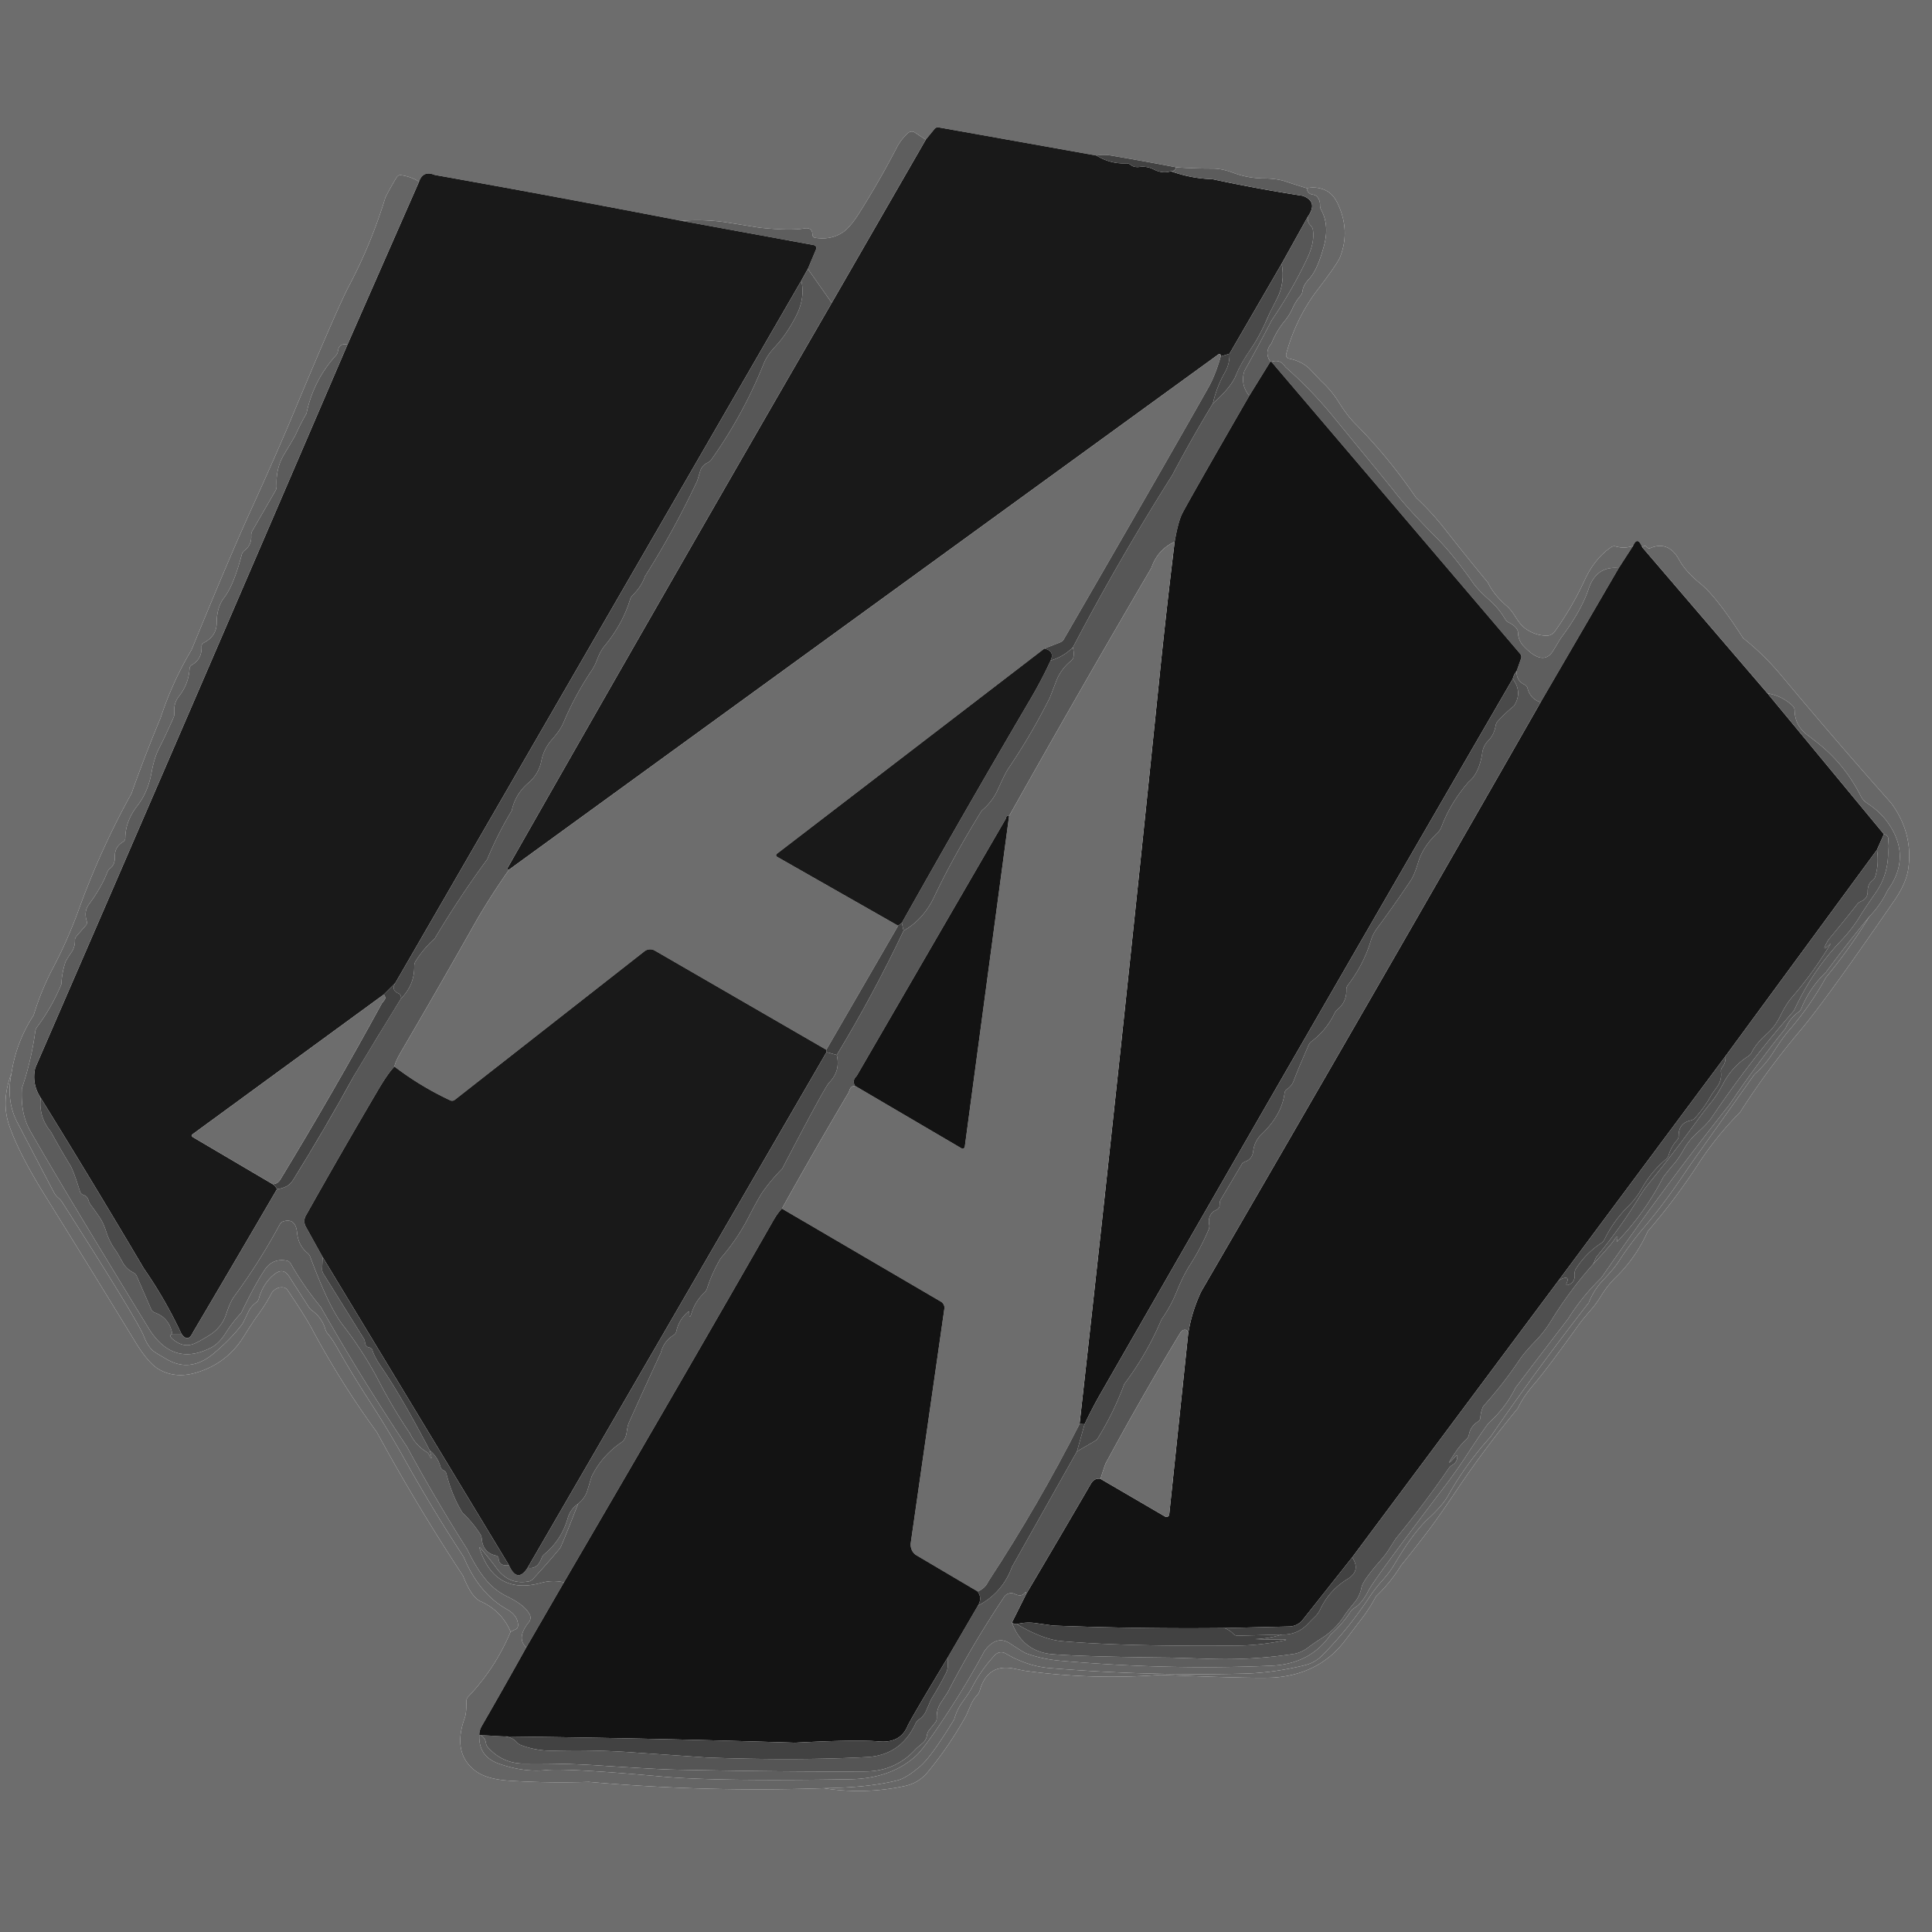 <?xml version="1.0" encoding="UTF-8" standalone="no"?>
<!DOCTYPE svg PUBLIC "-//W3C//DTD SVG 1.1//EN" "http://www.w3.org/Graphics/SVG/1.1/DTD/svg11.dtd">
<svg xmlns="http://www.w3.org/2000/svg" version="1.1" viewBox="0 0 370 370">
<path fill="rgb(109,109,109)" fill-opacity="1.000" d="M 0.00 0.00 Q 185.00 0.00 370.00 0.00 Q 370.00 185.00 370.00 370.00 Q 185.00 370.00 0.00 370.00 Q 0.00 185.00 0.00 0.00 Z M 177.29 26.75 L 175.17 25.36 A 1.08 1.01 -48.6 0 0 173.90 25.48 Q 172.54 26.72 171.75 28.25 Q 168.42 34.69 164.55 40.81 Q 162.75 43.67 161.27 44.59 Q 158.99 46.01 156.06 45.53 A 0.61 0.55 -86.7 0 1 155.59 44.95 Q 155.57 43.47 154.00 43.75 Q 151.36 44.21 145.55 43.61 Q 145.53 43.61 139.48 42.64 Q 135.03 41.93 130.50 42.29 Q 106.91 37.72 83.25 33.50 Q 81.02 32.59 80.25 34.79 Q 78.61 33.77 76.75 33.55 A 0.83 0.78 -69.5 0 0 75.98 33.93 Q 74.82 35.83 73.81 37.81 Q 71.12 46.65 66.81 54.81 Q 64.61 58.99 56.00 79.64 Q 53.03 86.76 47.94 97.94 Q 44.04 106.50 36.69 124.44 Q 32.99 130.64 30.75 137.50 Q 27.77 144.64 25.19 151.94 Q 19.24 162.70 15.06 174.27 Q 12.99 179.98 10.16 185.36 Q 7.86 189.72 6.44 194.44 Q 3.12 199.50 2.21 205.50 Q 0.17 210.87 1.75 215.50 Q 3.58 220.85 8.69 229.06 Q 17.37 243.01 25.94 257.03 Q 28.41 261.07 30.41 262.23 Q 33.67 264.11 37.81 262.81 Q 43.51 261.03 46.63 256.03 Q 48.43 253.14 49.38 251.85 Q 50.88 249.82 52.06 247.56 Q 52.98 246.37 54.33 246.57 A 1.31 0.97 71.5 0 1 55.10 247.11 Q 58.39 251.96 59.75 254.50 Q 65.28 264.83 72.19 274.31 Q 79.86 288.41 88.69 301.81 Q 90.28 305.90 92.06 306.69 Q 96.07 308.48 97.79 312.50 Q 94.87 319.49 89.66 324.95 A 1.26 1.24 67.0 0 0 89.32 325.81 Q 89.35 328.04 89.00 329.00 Q 86.60 335.68 90.95 339.07 Q 93.07 340.73 97.47 341.02 Q 105.10 341.51 112.75 341.25 Q 135.21 343.24 157.75 342.46 Q 165.53 343.69 173.21 342.06 Q 175.92 341.49 177.65 339.40 Q 181.85 334.32 185.03 328.55 Q 185.07 328.48 185.92 326.51 Q 186.37 325.47 187.15 324.61 Q 187.49 324.23 187.63 323.77 Q 189.12 318.56 194.14 319.55 Q 196.22 319.96 196.27 319.97 Q 209.20 321.75 222.25 320.75 Q 240.94 321.52 244.25 321.25 Q 252.77 320.54 257.59 314.19 Q 260.36 310.54 260.51 310.35 Q 262.21 308.20 263.50 305.75 Q 266.29 303.10 268.31 299.81 Q 271.15 296.31 273.87 292.70 Q 275.56 290.45 279.04 285.28 Q 284.47 277.20 290.69 269.69 Q 291.67 267.55 293.81 265.06 Q 296.20 262.29 302.46 253.55 Q 303.02 252.77 304.59 250.96 Q 305.70 249.69 306.58 248.25 Q 307.88 246.14 309.43 244.63 Q 313.32 240.85 315.56 235.81 Q 320.82 229.72 325.21 222.97 Q 328.71 217.57 333.25 213.00 Q 338.51 204.77 344.81 197.31 Q 349.54 191.72 362.80 172.44 Q 365.04 169.18 365.45 166.44 Q 366.45 159.62 362.19 153.81 Q 351.47 141.74 341.13 129.35 Q 337.83 125.40 333.81 122.19 Q 328.76 114.31 325.69 111.81 Q 322.83 109.50 321.56 107.19 Q 319.53 103.50 316.02 104.98 A 0.64 0.53 58.2 0 1 315.35 104.75 Q 315.03 104.35 314.50 104.79 Q 313.59 102.58 312.75 104.54 Q 311.12 105.12 309.47 104.65 A 1.14 1.00 33.5 0 0 308.58 104.77 Q 305.37 106.96 303.44 111.19 Q 301.14 116.20 297.76 120.94 A 1.91 1.90 18.5 0 1 296.15 121.74 Q 293.70 121.68 291.77 120.09 Q 291.11 119.55 290.17 118.05 Q 289.37 116.75 288.50 116.00 Q 286.05 113.87 284.94 111.56 Q 280.74 106.48 276.68 101.29 Q 274.17 98.08 271.19 95.31 Q 265.94 87.59 259.38 80.98 Q 258.01 79.60 256.35 76.96 Q 254.98 74.78 253.07 73.03 Q 253.00 72.97 251.04 70.88 Q 249.48 69.21 246.85 68.67 A 0.70 0.70 -76.4 0 1 246.32 67.80 Q 248.15 60.98 252.34 55.48 Q 256.13 50.51 256.64 49.22 Q 258.59 44.27 256.27 39.16 Q 255.39 37.24 253.98 36.51 Q 252.30 35.65 250.25 36.04 Q 248.21 35.43 246.19 34.75 Q 244.51 34.19 242.06 34.17 Q 238.99 34.15 236.13 33.08 Q 233.98 32.27 232.19 32.28 Q 228.71 32.29 225.25 32.04 Q 219.01 30.84 212.74 29.78 Q 211.36 29.55 210.00 29.79 L 179.81 24.40 A 0.92 0.80 22.4 0 0 178.98 24.68 L 177.29 26.75 Z"/>
<path fill="rgb(25,25,25)" fill-opacity="1.000" d="M 179.81 24.40 L 210.00 29.79 Q 212.64 31.43 215.75 31.28 A 1.48 0.95 54.1 0 1 216.59 31.61 Q 217.21 32.10 218.24 31.97 A 4.58 4.52 -34.7 0 1 220.94 32.44 Q 222.67 33.32 224.25 32.79 Q 228.09 34.19 232.19 34.31 Q 240.80 36.16 249.50 37.50 Q 252.50 38.63 250.46 41.50 L 245.46 50.50 L 235.46 67.75 L 233.79 68.25 Q 233.81 68.02 233.73 67.90 A 0.37 0.23 -34.9 0 0 233.27 67.92 L 97.50 166.54 Q 97.02 166.56 97.13 166.35 Q 128.01 112.06 159.29 58.00 L 177.29 26.75 L 178.98 24.68 A 0.92 0.80 22.4 0 1 179.81 24.40 Z"/>
<path fill="rgb(94,94,94)" fill-opacity="1.000" d="M 175.17 25.36 L 177.29 26.75 L 159.29 58.00 L 154.71 51.50 L 156.31 47.70 A 0.60 0.55 15.9 0 0 155.84 46.93 L 130.50 42.29 Q 135.03 41.93 139.48 42.64 Q 145.53 43.61 145.55 43.61 Q 151.36 44.21 154.00 43.75 Q 155.57 43.47 155.59 44.95 A 0.61 0.55 -86.7 0 0 156.06 45.53 Q 158.99 46.01 161.27 44.59 Q 162.75 43.67 164.55 40.81 Q 168.42 34.69 171.75 28.25 Q 172.54 26.72 173.90 25.48 A 1.08 1.01 -48.6 0 1 175.17 25.36 Z"/>
<path fill="rgb(66,66,66)" fill-opacity="1.000" d="M 212.74 29.78 Q 219.01 30.84 225.25 32.04 Q 225.04 32.77 224.25 32.79 Q 222.67 33.32 220.94 32.44 A 4.58 4.52 -34.7 0 0 218.24 31.97 Q 217.21 32.10 216.59 31.61 A 1.48 0.95 54.1 0 0 215.75 31.28 Q 212.64 31.43 210.00 29.79 Q 211.36 29.55 212.74 29.78 Z"/>
<path fill="rgb(92,92,92)" fill-opacity="1.000" d="M 225.25 32.04 Q 228.71 32.29 232.19 32.28 Q 233.98 32.27 236.13 33.08 Q 238.99 34.15 242.06 34.17 Q 244.51 34.19 246.19 34.75 Q 248.21 35.43 250.25 36.04 Q 250.42 37.08 251.26 37.23 A 1.48 0.46 4.1 0 1 252.13 37.57 Q 252.81 38.25 252.80 39.25 Q 252.79 39.79 253.01 40.19 Q 254.62 43.11 253.56 47.06 Q 252.31 51.72 250.69 53.44 Q 249.60 54.58 249.46 55.68 A 1.89 1.09 81.7 0 1 249.11 56.56 Q 248.16 57.67 247.56 58.99 Q 246.93 60.38 246.11 61.37 Q 244.47 63.35 243.50 65.75 Q 242.06 67.45 243.29 69.25 L 239.25 75.79 Q 237.50 73.67 238.31 71.06 Q 241.01 66.23 243.56 61.31 Q 247.40 55.70 250.31 49.56 Q 251.84 46.36 251.42 43.93 A 1.67 0.75 35.2 0 0 250.94 43.12 Q 250.33 42.48 250.46 41.50 Q 252.50 38.63 249.50 37.50 Q 240.80 36.16 232.19 34.31 Q 228.09 34.19 224.25 32.79 Q 225.04 32.77 225.25 32.04 Z"/>
<path fill="rgb(25,25,25)" fill-opacity="1.000" d="M 83.25 33.50 Q 106.91 37.72 130.50 42.29 L 155.84 46.93 A 0.60 0.55 15.9 0 1 156.31 47.70 L 154.71 51.50 L 153.46 53.75 L 75.71 188.25 L 73.50 190.46 L 36.90 217.21 A 0.33 0.32 -47.7 0 0 36.92 217.76 L 52.25 226.79 Q 52.78 227.16 53.04 227.75 Q 45.03 241.49 36.94 255.19 Q 36.00 257.20 34.75 255.46 Q 31.69 248.89 27.56 242.94 Q 17.84 226.50 7.79 210.25 Q 6.04 207.57 6.75 204.50 Q 36.79 135.31 66.54 66.00 L 80.25 34.79 Q 81.02 32.59 83.25 33.50 Z"/>
<path fill="rgb(101,101,101)" fill-opacity="1.000" d="M 76.75 33.55 Q 78.61 33.77 80.25 34.79 L 66.54 66.00 Q 64.95 65.65 64.73 67.19 A 1.75 1.20 79.4 0 1 64.35 68.05 Q 60.02 72.84 58.69 79.19 Q 57.57 81.15 56.64 83.20 Q 56.39 83.74 54.40 87.04 Q 52.81 89.69 52.97 93.00 A 1.98 1.30 68.6 0 1 52.77 93.95 L 48.33 101.65 A 1.72 1.67 59.3 0 0 48.11 102.56 Q 48.21 104.38 46.85 105.41 A 1.58 1.25 -16.4 0 0 46.31 106.17 Q 44.76 112.08 42.94 114.44 Q 41.51 116.28 41.50 119.25 Q 41.49 121.84 39.02 123.10 A 0.78 0.76 75.8 0 0 38.60 123.82 Q 38.70 126.21 36.76 127.33 A 0.95 0.86 -15.6 0 0 36.30 128.06 Q 36.13 130.98 34.30 133.31 Q 33.23 134.66 33.38 136.44 Q 33.42 136.98 33.24 137.40 Q 31.91 140.45 30.41 143.42 Q 29.52 145.19 29.02 147.96 Q 28.34 151.70 26.31 154.31 Q 24.01 157.28 23.99 160.50 A 0.87 0.83 -15.7 0 1 23.56 161.23 Q 21.95 162.20 22.00 164.00 Q 22.04 165.54 21.17 166.24 A 1.88 0.89 -25.3 0 0 20.58 166.96 Q 19.48 169.88 17.00 173.25 Q 16.06 174.54 16.58 176.28 A 1.06 0.67 63.4 0 1 16.49 177.17 L 14.69 179.24 A 1.39 0.93 -33.7 0 0 14.35 180.06 Q 14.38 181.36 13.70 182.35 Q 12.67 183.86 12.53 184.26 Q 11.85 186.30 11.75 188.50 Q 9.94 192.87 7.12 196.66 Q 6.81 197.07 6.75 197.56 Q 6.00 203.13 4.19 208.44 Q 3.93 213.30 5.75 216.50 Q 11.79 227.12 28.42 254.30 Q 33.08 261.91 40.51 258.04 Q 41.98 257.27 43.26 255.23 Q 44.54 253.20 46.19 251.44 Q 48.79 246.03 50.69 243.19 Q 52.22 240.89 54.95 241.44 A 1.18 1.04 78.9 0 1 55.68 242.00 Q 58.20 246.41 61.44 250.31 Q 69.20 263.99 77.94 277.06 Q 83.38 287.11 89.50 296.75 Q 91.51 300.93 93.61 303.17 Q 95.14 304.79 97.15 305.76 Q 100.58 307.42 101.46 309.24 A 1.33 1.32 -38.5 0 1 101.29 310.66 Q 98.83 313.70 100.79 315.50 Q 96.59 323.06 92.27 330.54 Q 91.80 331.34 91.79 332.25 Q 91.60 336.36 95.50 337.75 Q 100.24 339.43 104.50 339.00 Q 108.57 338.59 127.00 340.25 Q 137.23 341.17 162.75 340.75 Q 170.61 340.62 175.40 336.28 Q 177.24 334.61 182.41 326.59 Q 185.65 321.54 188.50 316.25 Q 190.81 313.01 193.47 314.76 Q 196.08 316.48 196.48 316.62 Q 199.56 317.75 203.19 318.06 Q 224.00 319.87 243.50 319.00 Q 250.96 318.67 254.81 313.06 Q 257.04 311.09 258.67 308.61 Q 258.91 308.24 259.38 307.95 Q 260.83 307.07 262.00 304.75 Q 263.16 302.46 276.69 284.64 Q 278.87 281.77 280.97 278.56 Q 284.69 272.89 285.19 272.44 Q 288.36 269.57 290.25 265.75 Q 295.27 259.15 300.31 252.56 Q 303.04 248.23 306.69 244.69 Q 318.43 227.69 331.25 211.50 Q 336.28 203.99 341.94 196.94 Q 342.77 195.03 344.40 193.84 A 1.83 1.62 -10.1 0 0 344.99 193.10 Q 346.59 189.15 349.69 186.19 Q 353.71 180.75 358.00 175.54 Q 354.27 181.66 349.69 187.19 Q 346.68 192.64 342.62 197.33 Q 341.40 198.73 339.53 201.65 Q 338.06 203.93 336.00 205.75 Q 323.68 223.10 323.25 223.75 Q 318.84 230.38 315.06 234.81 Q 312.13 238.26 310.03 241.54 Q 309.16 242.91 307.05 245.12 Q 305.25 247.00 304.25 249.50 Q 294.45 262.06 285.44 275.19 Q 280.74 280.38 277.29 286.49 Q 276.24 288.34 273.56 290.81 Q 270.61 293.54 267.03 299.62 Q 266.17 301.08 264.71 302.71 Q 263.40 304.16 262.31 305.79 Q 258.11 312.12 253.24 317.01 Q 251.83 318.43 249.88 318.91 Q 243.95 320.37 238.25 320.52 Q 219.58 320.99 200.98 319.45 Q 196.73 319.09 192.59 316.66 A 1.66 1.65 -53.2 0 0 190.54 316.96 Q 187.93 319.75 186.20 323.09 Q 185.70 324.06 184.28 326.02 Q 183.24 327.47 182.75 329.25 Q 178.39 336.41 176.25 338.25 Q 173.62 340.50 171.94 340.94 Q 166.54 342.34 157.75 342.46 Q 135.21 343.24 112.75 341.25 Q 105.10 341.51 97.47 341.02 Q 93.07 340.73 90.95 339.07 Q 86.60 335.68 89.00 329.00 Q 89.35 328.04 89.32 325.81 A 1.26 1.24 67.0 0 1 89.66 324.95 Q 94.87 319.49 97.79 312.50 L 98.80 312.00 A 0.92 0.72 78.9 0 0 99.21 311.19 Q 99.15 309.36 97.06 308.19 Q 91.69 305.15 88.81 298.19 Q 82.93 289.21 77.69 279.84 Q 74.53 274.16 71.24 269.06 Q 67.24 262.87 64.69 258.31 Q 63.63 256.43 62.78 255.44 Q 62.45 255.05 62.31 254.58 Q 61.65 252.32 59.73 250.96 Q 59.42 250.74 59.09 250.24 L 55.34 244.41 Q 54.22 242.66 52.46 244.10 Q 50.40 245.79 49.56 248.71 A 1.46 1.27 -13.7 0 1 49.03 249.46 Q 48.08 250.16 47.59 251.18 Q 46.54 253.37 46.44 253.51 Q 44.35 256.33 40.94 259.19 Q 36.50 262.91 32.06 260.38 Q 29.78 259.08 29.37 258.74 Q 28.27 257.80 27.56 255.94 Q 26.45 252.99 11.85 230.14 Q 11.62 229.78 11.14 229.37 Q 10.71 229.00 10.44 228.56 Q 10.35 228.43 3.31 214.94 Q 1.12 210.73 2.21 205.50 Q 3.12 199.50 6.44 194.44 Q 7.86 189.72 10.16 185.36 Q 12.99 179.98 15.06 174.27 Q 19.24 162.70 25.19 151.94 Q 27.77 144.64 30.75 137.50 Q 32.99 130.64 36.69 124.44 Q 44.04 106.50 47.94 97.94 Q 53.03 86.76 56.00 79.64 Q 64.61 58.99 66.81 54.81 Q 71.12 46.65 73.81 37.81 Q 74.82 35.83 75.98 33.93 A 0.83 0.78 -69.5 0 1 76.75 33.55 Z"/>
<path fill="rgb(103,103,103)" fill-opacity="1.000" d="M 256.27 39.16 Q 258.59 44.27 256.64 49.22 Q 256.13 50.51 252.34 55.48 Q 248.15 60.98 246.32 67.80 A 0.70 0.70 -76.4 0 0 246.85 68.67 Q 249.48 69.21 251.04 70.88 Q 253.00 72.97 253.07 73.03 Q 254.98 74.78 256.35 76.96 Q 258.01 79.60 259.38 80.98 Q 265.94 87.59 271.19 95.31 Q 274.17 98.08 276.68 101.29 Q 280.74 106.48 284.94 111.56 Q 286.05 113.87 288.50 116.00 Q 289.37 116.75 290.17 118.05 Q 291.11 119.55 291.77 120.09 Q 293.70 121.68 296.15 121.74 A 1.91 1.90 18.5 0 0 297.76 120.94 Q 301.14 116.20 303.44 111.19 Q 305.37 106.96 308.58 104.77 A 1.14 1.00 33.5 0 1 309.47 104.65 Q 311.12 105.12 312.75 104.54 L 310.00 108.79 Q 305.73 108.36 304.25 112.75 Q 302.81 117.05 298.93 122.19 Q 298.88 122.26 297.47 124.59 Q 295.55 127.76 291.74 123.69 A 3.79 3.79 22.9 0 1 290.72 121.18 Q 290.70 120.11 288.95 119.22 A 1.86 1.71 0.7 0 1 288.25 118.56 Q 287.04 116.51 285.28 114.96 Q 283.07 113.01 282.12 111.65 Q 278.28 106.18 275.06 102.94 Q 269.60 97.44 267.19 94.31 Q 266.06 92.86 255.17 79.60 Q 251.05 74.59 246.19 70.31 Q 245.19 68.72 243.50 69.29 L 243.29 69.25 Q 242.06 67.45 243.50 65.75 Q 244.47 63.35 246.11 61.37 Q 246.93 60.38 247.56 58.99 Q 248.16 57.67 249.11 56.56 A 1.89 1.09 81.7 0 0 249.46 55.68 Q 249.60 54.58 250.69 53.44 Q 252.31 51.72 253.56 47.06 Q 254.62 43.11 253.01 40.19 Q 252.79 39.79 252.80 39.25 Q 252.81 38.25 252.13 37.57 A 1.48 0.46 4.1 0 0 251.26 37.23 Q 250.42 37.08 250.25 36.04 Q 252.30 35.65 253.98 36.51 Q 255.39 37.24 256.27 39.16 Z"/>
<path fill="rgb(87,87,87)" fill-opacity="1.000" d="M 250.46 41.50 Q 250.33 42.48 250.94 43.12 A 1.67 0.75 35.2 0 1 251.42 43.93 Q 251.84 46.36 250.31 49.56 Q 247.40 55.70 243.56 61.31 Q 241.01 66.23 238.31 71.06 Q 237.50 73.67 239.25 75.79 Q 226.98 97.08 226.31 98.56 Q 225.58 100.18 224.96 103.75 Q 221.69 105.26 220.50 108.75 Q 206.65 132.39 193.25 156.29 Q 192.83 156.16 192.72 156.47 Q 192.60 156.83 192.58 156.87 Q 178.32 181.46 164.06 206.06 Q 163.14 206.93 163.75 207.96 Q 162.99 208.00 162.77 208.58 Q 162.52 209.22 162.51 209.24 Q 155.98 220.27 149.75 231.46 Q 148.95 232.26 148.06 233.81 Q 132.79 260.57 108.00 303.04 Q 105.81 302.54 103.67 303.13 Q 94.83 305.56 91.87 296.61 Q 91.71 296.12 92.05 296.51 Q 93.76 298.51 95.14 300.38 Q 97.48 303.57 101.26 302.86 A 1.64 1.38 -70.1 0 0 102.09 302.38 Q 104.75 299.51 107.25 296.50 Q 107.54 296.14 110.71 288.00 Q 112.05 286.91 112.51 285.38 Q 113.30 282.77 113.33 282.72 Q 115.28 278.80 118.93 276.28 Q 119.51 275.88 119.71 275.39 Q 119.96 274.82 120.03 274.22 Q 120.19 273.03 120.43 272.49 Q 123.45 265.76 126.56 259.06 Q 127.12 256.86 129.00 255.69 A 1.21 1.12 -11.6 0 0 129.53 254.95 Q 130.01 252.76 131.71 251.28 Q 132.00 251.03 132.00 251.42 Q 132.00 252.88 132.44 251.48 Q 133.15 249.20 134.88 247.58 Q 135.25 247.23 135.40 246.78 Q 136.38 243.75 138.00 241.00 Q 141.16 237.37 143.34 233.14 Q 145.35 229.25 146.12 228.18 Q 147.78 225.85 149.81 223.81 Q 157.93 208.21 158.81 207.31 Q 161.00 205.08 160.25 202.04 Q 167.25 190.47 173.04 178.25 Q 176.85 176.12 178.94 171.69 Q 182.28 164.58 188.00 155.25 Q 190.06 153.53 191.10 151.21 Q 192.49 148.10 193.10 147.20 Q 197.53 140.66 201.06 133.60 Q 201.08 133.56 202.29 130.41 Q 203.17 128.14 205.11 126.56 A 1.41 1.07 -21.8 0 0 205.59 125.76 Q 205.71 124.88 205.46 124.00 Q 214.31 107.11 224.50 91.00 Q 228.19 84.01 232.29 77.25 Q 235.79 74.19 236.75 71.75 Q 237.55 69.71 239.56 66.81 Q 241.30 64.31 243.13 60.01 Q 243.15 59.96 244.60 57.11 Q 246.12 54.10 245.46 50.50 L 250.46 41.50 Z"/>
<path fill="rgb(74,74,74)" fill-opacity="1.000" d="M 245.46 50.50 Q 246.12 54.10 244.60 57.11 Q 243.15 59.96 243.13 60.01 Q 241.30 64.31 239.56 66.81 Q 237.55 69.71 236.75 71.75 Q 235.79 74.19 232.29 77.25 Q 232.99 74.11 234.58 71.32 Q 235.53 69.65 235.46 67.75 L 245.46 50.50 Z"/>
<path fill="rgb(87,87,87)" fill-opacity="1.000" d="M 154.71 51.50 L 159.29 58.00 Q 128.01 112.06 97.13 166.35 Q 97.02 166.56 97.50 166.54 Q 94.28 171.12 91.44 175.94 Q 84.29 188.62 76.94 201.19 Q 75.67 203.36 75.54 204.25 Q 74.25 205.61 72.44 208.69 Q 65.38 220.68 58.56 232.82 A 2.23 2.14 45.7 0 0 58.58 234.96 L 61.79 240.75 L 61.69 243.06 A 1.80 1.26 38.7 0 0 61.96 243.98 L 69.68 256.38 Q 69.83 256.61 69.95 257.31 Q 70.07 257.94 70.69 258.05 A 0.80 0.70 -2.2 0 1 71.31 258.55 Q 71.71 259.87 73.00 261.75 Q 76.95 267.52 82.29 277.75 Q 83.03 280.33 82.13 278.51 A 1.13 1.02 5.2 0 0 81.75 278.10 Q 79.60 276.81 78.50 274.50 Q 75.29 269.76 72.65 264.67 Q 69.66 258.93 65.69 253.81 Q 63.00 250.36 59.42 240.72 A 2.06 1.57 16.7 0 0 58.86 239.95 Q 57.13 238.52 56.89 236.07 Q 56.62 233.24 54.29 233.90 A 1.26 1.09 -81.0 0 0 53.58 234.50 Q 49.70 241.68 44.87 248.26 Q 44.08 249.32 43.35 251.57 Q 42.49 254.22 40.12 255.70 Q 37.89 257.09 36.94 257.42 Q 34.99 258.10 33.05 256.44 Q 32.25 255.75 33.00 255.46 L 34.75 255.46 Q 36.00 257.20 36.94 255.19 Q 45.03 241.49 53.04 227.75 Q 54.03 227.62 54.88 227.19 Q 55.61 226.82 56.19 225.88 Q 62.21 216.19 67.69 206.19 Q 72.19 198.69 76.79 191.25 Q 79.38 188.62 79.33 185.07 A 1.87 1.38 67.4 0 1 79.56 184.14 Q 81.08 181.68 83.25 179.75 Q 87.91 171.91 93.31 164.56 Q 95.31 159.73 98.00 155.25 Q 98.68 152.07 101.20 149.93 Q 103.19 148.23 103.69 145.67 Q 104.12 143.42 105.79 141.53 Q 107.32 139.80 107.91 138.39 Q 110.13 133.13 113.31 128.40 Q 113.91 127.52 114.46 126.06 Q 114.98 124.69 115.75 123.75 Q 119.25 119.51 120.67 114.80 Q 120.81 114.33 121.18 113.97 Q 122.78 112.42 123.56 110.31 Q 129.12 101.50 133.54 92.06 Q 133.56 92.00 134.09 90.25 Q 134.43 89.14 135.47 88.63 Q 135.99 88.37 136.23 88.02 Q 142.34 79.41 146.27 69.62 Q 146.92 68.02 148.46 66.38 Q 150.51 64.20 152.31 60.81 Q 154.27 57.13 153.46 53.75 L 154.71 51.50 Z"/>
<path fill="rgb(74,74,74)" fill-opacity="1.000" d="M 153.46 53.75 Q 154.27 57.13 152.31 60.81 Q 150.51 64.20 148.46 66.38 Q 146.92 68.02 146.27 69.62 Q 142.34 79.41 136.23 88.02 Q 135.99 88.37 135.47 88.63 Q 134.43 89.14 134.09 90.25 Q 133.56 92.00 133.54 92.06 Q 129.12 101.50 123.56 110.31 Q 122.78 112.42 121.18 113.97 Q 120.81 114.33 120.67 114.80 Q 119.25 119.51 115.75 123.75 Q 114.98 124.69 114.46 126.06 Q 113.91 127.52 113.31 128.40 Q 110.13 133.13 107.91 138.39 Q 107.32 139.80 105.79 141.53 Q 104.12 143.42 103.69 145.67 Q 103.19 148.23 101.20 149.93 Q 98.68 152.07 98.00 155.25 Q 95.31 159.73 93.31 164.56 Q 87.91 171.91 83.25 179.75 Q 81.08 181.68 79.56 184.14 A 1.87 1.38 67.4 0 0 79.33 185.07 Q 79.38 188.62 76.79 191.25 Q 76.89 190.50 76.26 190.22 Q 74.86 189.61 75.71 188.25 L 153.46 53.75 Z"/>
<path fill="rgb(92,92,92)" fill-opacity="1.000" d="M 66.54 66.00 Q 36.79 135.31 6.75 204.50 Q 6.04 207.57 7.79 210.25 Q 7.38 213.91 9.75 216.75 Q 11.54 220.05 13.50 223.25 Q 14.08 224.20 15.35 228.27 A 1.05 0.80 5.0 0 0 15.99 228.85 Q 16.69 229.07 16.91 229.76 Q 17.11 230.39 17.31 230.66 Q 18.25 231.91 19.13 233.21 Q 19.79 234.17 20.39 236.01 Q 20.98 237.86 22.12 239.42 Q 22.47 239.90 23.51 241.78 Q 24.23 243.07 25.60 243.74 A 1.45 0.98 82.6 0 1 26.20 244.42 L 28.99 250.82 A 1.37 0.78 9.4 0 0 29.72 251.41 Q 32.44 252.42 33.00 255.46 Q 32.25 255.75 33.05 256.44 Q 34.99 258.10 36.94 257.42 Q 37.89 257.09 40.12 255.70 Q 42.49 254.22 43.35 251.57 Q 44.08 249.32 44.87 248.26 Q 49.70 241.68 53.58 234.50 A 1.26 1.09 -81.0 0 1 54.29 233.90 Q 56.62 233.24 56.89 236.07 Q 57.13 238.52 58.86 239.95 A 2.06 1.57 16.7 0 1 59.42 240.72 Q 63.00 250.36 65.69 253.81 Q 69.66 258.93 72.65 264.67 Q 75.29 269.76 78.50 274.50 Q 79.60 276.81 81.75 278.10 A 1.13 1.02 5.2 0 1 82.13 278.51 Q 83.03 280.33 82.29 277.75 Q 83.88 279.06 84.39 281.01 A 1.14 0.74 12.5 0 0 84.99 281.62 Q 85.39 281.80 85.50 282.25 Q 86.57 286.44 88.56 289.69 Q 90.53 291.55 91.98 293.82 Q 92.22 294.20 92.27 294.75 Q 92.51 297.38 95.02 297.92 A 0.64 0.58 -86.7 0 1 95.49 298.50 Q 95.60 300.00 97.46 299.75 Q 99.06 303.30 101.04 300.25 Q 102.91 300.62 103.73 298.37 A 1.69 1.65 81.2 0 1 104.25 297.64 Q 107.52 294.94 108.73 290.74 Q 109.25 288.97 110.71 288.00 Q 107.54 296.14 107.25 296.50 Q 104.75 299.51 102.09 302.38 A 1.64 1.38 -70.1 0 1 101.26 302.86 Q 97.48 303.57 95.14 300.38 Q 93.76 298.51 92.05 296.51 Q 91.71 296.12 91.87 296.61 Q 94.83 305.56 103.67 303.13 Q 105.81 302.54 108.00 303.04 L 100.79 315.50 Q 98.83 313.70 101.29 310.66 A 1.33 1.32 -38.5 0 0 101.46 309.24 Q 100.58 307.42 97.15 305.76 Q 95.14 304.79 93.61 303.17 Q 91.51 300.93 89.50 296.75 Q 83.38 287.11 77.94 277.06 Q 69.20 263.99 61.44 250.31 Q 58.20 246.41 55.68 242.00 A 1.18 1.04 78.9 0 0 54.95 241.44 Q 52.22 240.89 50.69 243.19 Q 48.79 246.03 46.19 251.44 Q 44.54 253.20 43.26 255.23 Q 41.98 257.27 40.51 258.04 Q 33.08 261.91 28.42 254.30 Q 11.79 227.12 5.75 216.50 Q 3.93 213.30 4.19 208.44 Q 6.00 203.13 6.75 197.56 Q 6.81 197.07 7.12 196.66 Q 9.94 192.87 11.75 188.50 Q 11.85 186.30 12.53 184.26 Q 12.67 183.86 13.70 182.35 Q 14.38 181.36 14.35 180.06 A 1.39 0.93 -33.7 0 1 14.69 179.24 L 16.49 177.17 A 1.06 0.67 63.4 0 0 16.58 176.28 Q 16.06 174.54 17.00 173.25 Q 19.48 169.88 20.58 166.96 A 1.88 0.89 -25.3 0 1 21.17 166.24 Q 22.04 165.54 22.00 164.00 Q 21.95 162.20 23.56 161.23 A 0.87 0.83 -15.7 0 0 23.99 160.50 Q 24.01 157.28 26.31 154.31 Q 28.34 151.70 29.02 147.96 Q 29.52 145.19 30.41 143.42 Q 31.91 140.45 33.24 137.40 Q 33.42 136.98 33.38 136.44 Q 33.23 134.66 34.30 133.31 Q 36.13 130.98 36.30 128.06 A 0.95 0.86 -15.6 0 1 36.76 127.33 Q 38.70 126.21 38.60 123.82 A 0.78 0.76 75.8 0 1 39.02 123.10 Q 41.49 121.84 41.50 119.25 Q 41.51 116.28 42.94 114.44 Q 44.76 112.08 46.31 106.17 A 1.58 1.25 -16.4 0 1 46.85 105.41 Q 48.21 104.38 48.11 102.56 A 1.72 1.67 59.3 0 1 48.33 101.65 L 52.77 93.95 A 1.98 1.30 68.6 0 0 52.97 93.00 Q 52.81 89.69 54.40 87.04 Q 56.39 83.74 56.64 83.20 Q 57.57 81.15 58.69 79.19 Q 60.02 72.84 64.35 68.05 A 1.75 1.20 79.4 0 0 64.73 67.19 Q 64.95 65.65 66.54 66.00 Z"/>
<path fill="rgb(109,109,109)" fill-opacity="1.000" d="M 233.73 67.90 Q 233.81 68.02 233.79 68.25 Q 232.76 71.84 231.44 74.19 Q 223.33 88.55 203.69 122.50 A 1.56 0.87 -7.7 0 1 202.96 123.05 L 200.00 124.21 L 148.77 163.51 A 0.35 0.34 -48.8 0 0 148.80 164.08 L 172.00 177.29 L 158.25 201.04 L 125.40 182.04 A 1.77 1.77 40.8 0 0 123.42 182.18 L 87.09 210.63 A 0.83 0.81 -51.1 0 1 86.24 210.73 Q 80.54 208.07 75.54 204.25 Q 75.67 203.36 76.94 201.19 Q 84.29 188.62 91.44 175.94 Q 94.28 171.12 97.50 166.54 L 233.27 67.92 A 0.37 0.23 -34.9 0 1 233.73 67.90 Z"/>
<path fill="rgb(66,66,66)" fill-opacity="1.000" d="M 235.46 67.75 Q 235.53 69.65 234.58 71.32 Q 232.99 74.11 232.29 77.25 Q 228.19 84.01 224.50 91.00 Q 214.31 107.11 205.46 124.00 Q 203.64 125.79 201.21 126.50 Q 202.04 124.65 200.00 124.21 L 202.96 123.05 A 1.56 0.87 -7.7 0 0 203.69 122.50 Q 223.33 88.55 231.44 74.19 Q 232.76 71.84 233.79 68.25 L 235.46 67.75 Z"/>
<path fill="rgb(94,94,94)" fill-opacity="1.000" d="M 246.19 70.31 Q 251.05 74.59 255.17 79.60 Q 266.06 92.86 267.19 94.31 Q 269.60 97.44 275.06 102.94 Q 278.28 106.18 282.12 111.65 Q 283.07 113.01 285.28 114.96 Q 287.04 116.51 288.25 118.56 A 1.86 1.71 0.7 0 0 288.95 119.22 Q 290.70 120.11 290.72 121.18 A 3.79 3.79 22.9 0 0 291.74 123.69 Q 295.55 127.76 297.47 124.59 Q 298.88 122.26 298.93 122.19 Q 302.81 117.05 304.25 112.75 Q 305.73 108.36 310.00 108.79 L 295.04 134.50 Q 293.07 133.84 292.54 131.81 A 1.04 1.04 5.7 0 0 291.98 131.13 Q 290.36 130.37 290.46 128.50 L 291.32 126.06 A 0.98 0.80 37.2 0 0 291.11 125.18 L 243.50 69.29 Q 245.19 68.72 246.19 70.31 Z"/>
<path fill="rgb(19,19,19)" fill-opacity="1.000" d="M 243.29 69.25 L 243.50 69.29 L 291.11 125.18 A 0.98 0.80 37.2 0 1 291.32 126.06 L 290.46 128.50 Q 289.92 129.17 289.71 130.00 Q 250.09 198.31 210.81 266.81 Q 209.14 269.72 207.71 272.75 L 206.75 272.71 Q 214.74 201.27 222.04 129.75 Q 223.37 116.74 224.96 103.75 Q 225.58 100.18 226.31 98.56 Q 226.98 97.08 239.25 75.79 L 243.29 69.25 Z"/>
<path fill="rgb(19,19,19)" fill-opacity="1.000" d="M 314.50 104.79 L 338.50 132.79 L 360.79 159.75 L 359.46 162.75 L 330.46 202.25 L 298.50 245.21 L 258.96 298.25 L 249.50 310.20 A 3.40 3.37 18.2 0 1 246.92 311.49 L 234.50 311.79 Q 218.12 311.96 201.75 311.32 Q 201.66 311.32 198.29 310.84 Q 196.53 310.59 194.75 311.04 Q 194.20 311.06 193.79 310.75 L 196.54 305.25 Q 202.77 294.73 208.91 284.17 Q 209.59 283.01 210.75 283.21 L 223.14 290.44 A 0.53 0.52 -72.1 0 0 223.92 290.03 L 227.54 255.50 Q 228.21 251.21 230.06 247.31 Q 262.76 191.03 295.04 134.50 L 310.00 108.79 L 312.75 104.54 Q 313.59 102.58 314.50 104.79 Z"/>
<path fill="rgb(109,109,109)" fill-opacity="1.000" d="M 224.96 103.75 Q 223.37 116.74 222.04 129.75 Q 214.74 201.27 206.75 272.71 Q 198.86 288.24 189.31 302.81 Q 188.66 304.21 187.25 304.79 L 175.52 297.86 A 2.50 2.29 -71.7 0 1 174.43 295.43 L 180.86 250.62 A 1.36 1.33 19.4 0 0 180.20 249.28 L 149.75 231.46 Q 155.98 220.27 162.51 209.24 Q 162.52 209.22 162.77 208.58 Q 162.99 208.00 163.75 207.96 L 184.15 219.93 A 0.43 0.41 -71.2 0 0 184.77 219.61 L 193.25 156.29 Q 206.65 132.39 220.50 108.75 Q 221.69 105.26 224.96 103.75 Z"/>
<path fill="rgb(103,103,103)" fill-opacity="1.000" d="M 316.02 104.98 Q 319.53 103.50 321.56 107.19 Q 322.83 109.50 325.69 111.81 Q 328.76 114.31 333.81 122.19 Q 337.83 125.40 341.13 129.35 Q 351.47 141.74 362.19 153.81 Q 366.45 159.62 365.45 166.44 Q 365.04 169.18 362.80 172.44 Q 349.54 191.72 344.81 197.31 Q 338.51 204.77 333.25 213.00 Q 328.71 217.57 325.21 222.97 Q 320.82 229.72 315.56 235.81 Q 313.32 240.85 309.43 244.63 Q 307.88 246.14 306.58 248.25 Q 305.70 249.69 304.59 250.96 Q 303.02 252.77 302.46 253.55 Q 296.20 262.29 293.81 265.06 Q 291.67 267.55 290.69 269.69 Q 284.47 277.20 279.04 285.28 Q 275.56 290.45 273.87 292.70 Q 271.15 296.31 268.31 299.81 Q 266.29 303.10 263.50 305.75 Q 262.21 308.20 260.51 310.35 Q 260.36 310.54 257.59 314.19 Q 252.77 320.54 244.25 321.25 Q 240.94 321.52 222.25 320.75 Q 209.20 321.75 196.27 319.97 Q 196.22 319.96 194.14 319.55 Q 189.12 318.56 187.63 323.77 Q 187.49 324.23 187.15 324.61 Q 186.37 325.47 185.92 326.51 Q 185.07 328.48 185.03 328.55 Q 181.85 334.32 177.65 339.40 Q 175.92 341.49 173.21 342.06 Q 165.53 343.69 157.75 342.46 Q 166.54 342.34 171.94 340.94 Q 173.62 340.50 176.25 338.25 Q 178.39 336.41 182.75 329.25 Q 183.24 327.47 184.28 326.02 Q 185.70 324.06 186.20 323.09 Q 187.93 319.75 190.54 316.96 A 1.66 1.65 -53.2 0 1 192.59 316.66 Q 196.73 319.09 200.98 319.45 Q 219.58 320.99 238.25 320.52 Q 243.95 320.37 249.88 318.91 Q 251.83 318.43 253.24 317.01 Q 258.11 312.12 262.31 305.79 Q 263.40 304.16 264.71 302.71 Q 266.17 301.08 267.03 299.62 Q 270.61 293.54 273.56 290.81 Q 276.24 288.34 277.29 286.49 Q 280.74 280.38 285.44 275.19 Q 294.45 262.06 304.25 249.50 Q 305.25 247.00 307.05 245.12 Q 309.16 242.91 310.03 241.54 Q 312.13 238.26 315.06 234.81 Q 318.84 230.38 323.25 223.75 Q 323.68 223.10 336.00 205.75 Q 338.06 203.93 339.53 201.65 Q 341.40 198.73 342.62 197.33 Q 346.68 192.64 349.69 187.19 Q 354.27 181.66 358.00 175.54 Q 360.16 173.30 361.50 170.50 Q 366.06 164.22 361.74 157.82 Q 360.21 155.55 357.61 153.85 Q 356.78 153.31 356.34 152.43 Q 353.37 146.56 348.44 142.56 Q 347.14 141.51 346.19 140.81 Q 343.75 139.03 343.68 136.06 A 1.30 1.11 -71.7 0 0 343.33 135.20 Q 341.32 133.26 338.50 132.79 L 314.50 104.79 Q 315.03 104.35 315.35 104.75 A 0.64 0.53 58.2 0 0 316.02 104.98 Z"/>
<path fill="rgb(79,79,79)" fill-opacity="1.000" d="M 205.46 124.00 Q 205.71 124.88 205.59 125.76 A 1.41 1.07 -21.8 0 1 205.11 126.56 Q 203.17 128.14 202.29 130.41 Q 201.08 133.56 201.06 133.60 Q 197.53 140.66 193.10 147.20 Q 192.49 148.10 191.10 151.21 Q 190.06 153.53 188.00 155.25 Q 182.28 164.58 178.94 171.69 Q 176.85 176.12 173.04 178.25 L 172.71 176.75 Q 184.87 155.10 197.45 133.69 Q 199.50 130.19 201.21 126.50 Q 203.64 125.79 205.46 124.00 Z"/>
<path fill="rgb(25,25,25)" fill-opacity="1.000" d="M 200.00 124.21 Q 202.04 124.65 201.21 126.50 Q 199.50 130.19 197.45 133.69 Q 184.87 155.10 172.71 176.75 L 172.00 177.29 L 148.80 164.08 A 0.35 0.34 -48.8 0 1 148.77 163.51 L 200.00 124.21 Z"/>
<path fill="rgb(85,85,85)" fill-opacity="1.000" d="M 290.46 128.50 Q 290.36 130.37 291.98 131.13 A 1.04 1.04 5.7 0 1 292.54 131.81 Q 293.07 133.84 295.04 134.50 Q 262.76 191.03 230.06 247.31 Q 228.21 251.21 227.54 255.50 Q 227.53 254.58 226.79 254.68 A 1.23 0.83 -71.2 0 0 226.05 255.24 Q 218.59 267.57 211.75 280.25 Q 211.60 280.53 210.75 283.21 Q 209.59 283.01 208.91 284.17 Q 202.77 294.73 196.54 305.25 L 196.51 305.03 Q 196.47 304.79 196.31 305.00 Q 195.64 305.90 194.36 305.27 A 1.63 1.62 -60.1 0 0 192.30 305.83 Q 186.16 315.02 181.47 324.15 Q 181.46 324.16 180.19 326.08 Q 179.36 327.34 179.40 328.93 A 1.55 1.07 70.6 0 1 179.15 329.84 L 177.88 331.43 Q 177.60 331.79 177.52 332.31 Q 177.38 333.26 176.70 333.82 Q 175.53 334.80 175.47 334.87 Q 171.56 339.21 165.75 339.25 Q 150.90 339.35 129.17 338.91 Q 125.86 338.84 114.85 338.12 Q 108.00 337.67 100.50 337.75 Q 96.22 337.79 93.39 334.57 A 1.77 0.85 -86.1 0 1 93.04 333.69 Q 92.90 332.78 92.00 332.29 L 96.25 332.54 Q 97.90 332.51 98.93 333.61 Q 99.33 334.04 99.72 334.19 Q 102.82 335.37 106.19 335.28 Q 113.50 335.08 120.79 335.58 Q 135.21 336.57 135.22 336.58 Q 152.27 337.22 166.00 336.50 Q 172.54 336.16 175.36 330.02 A 1.93 1.47 -11.6 0 1 175.99 329.30 Q 176.93 328.65 177.36 327.65 Q 178.31 325.47 178.37 325.37 Q 179.88 322.96 181.16 320.43 Q 181.51 319.74 181.51 318.99 Q 181.51 318.25 181.46 317.50 L 187.29 307.50 Q 191.99 305.06 193.81 300.06 Q 200.03 289.01 206.25 277.96 L 209.46 276.10 Q 210.05 275.76 210.20 275.51 Q 213.27 270.56 215.31 265.06 Q 219.63 259.32 222.44 252.69 Q 224.24 250.13 225.39 247.26 Q 226.57 244.32 227.92 242.21 Q 230.00 238.96 231.50 235.40 A 1.84 1.18 61.6 0 0 231.57 234.45 Q 231.32 233.14 232.21 232.16 Q 232.33 232.02 233.04 231.67 Q 233.57 231.40 233.57 230.75 A 1.77 0.65 80.7 0 1 233.75 229.81 L 237.80 222.98 A 1.51 0.95 -4.3 0 1 238.54 222.43 Q 239.83 221.96 240.01 220.45 Q 240.22 218.56 241.59 217.24 Q 245.51 213.48 246.01 209.32 A 1.11 1.03 -14.8 0 1 246.49 208.57 Q 247.37 208.00 247.75 207.00 Q 248.55 204.92 249.19 203.44 L 250.58 200.22 Q 250.79 199.73 251.15 199.46 Q 254.03 197.29 255.60 194.02 Q 255.80 193.60 256.22 193.25 Q 257.91 191.84 257.84 189.56 A 1.48 1.34 65.4 0 1 258.12 188.67 Q 261.13 184.78 262.56 180.06 Q 262.92 178.87 263.75 177.75 Q 267.06 173.26 270.17 168.62 Q 270.87 167.57 271.62 165.09 Q 272.51 162.14 275.30 159.49 Q 275.82 158.99 276.07 158.32 Q 277.79 153.74 281.25 149.75 Q 283.31 148.07 283.88 144.13 A 3.97 3.97 22.6 0 1 284.99 141.88 Q 286.13 140.73 286.43 138.99 A 1.84 1.51 75.9 0 1 286.84 138.12 Q 288.28 136.54 289.94 135.19 Q 291.64 132.58 289.71 130.00 Q 289.92 129.17 290.46 128.50 Z"/>
<path fill="rgb(74,74,74)" fill-opacity="1.000" d="M 289.71 130.00 Q 291.64 132.58 289.94 135.19 Q 288.28 136.54 286.84 138.12 A 1.84 1.51 75.9 0 0 286.43 138.99 Q 286.13 140.73 284.99 141.88 A 3.97 3.97 0.0 0 0 283.88 144.13 Q 283.31 148.07 281.25 149.75 Q 277.79 153.74 276.07 158.32 Q 275.82 158.99 275.30 159.49 Q 272.51 162.14 271.62 165.09 Q 270.87 167.57 270.17 168.62 Q 267.06 173.26 263.75 177.75 Q 262.92 178.87 262.56 180.06 Q 261.13 184.78 258.12 188.67 A 1.48 1.34 65.4 0 0 257.84 189.56 Q 257.91 191.84 256.22 193.25 Q 255.80 193.60 255.60 194.02 Q 254.03 197.29 251.15 199.46 Q 250.79 199.73 250.58 200.22 L 249.19 203.44 Q 248.55 204.92 247.75 207.00 Q 247.37 208.00 246.49 208.57 A 1.11 1.03 -14.8 0 0 246.01 209.32 Q 245.51 213.48 241.59 217.24 Q 240.22 218.56 240.01 220.45 Q 239.83 221.96 238.54 222.43 A 1.51 0.95 -4.3 0 0 237.80 222.98 L 233.75 229.81 A 1.77 0.65 80.7 0 0 233.57 230.75 Q 233.57 231.40 233.04 231.67 Q 232.33 232.02 232.21 232.16 Q 231.32 233.14 231.57 234.45 A 1.84 1.18 61.6 0 1 231.50 235.40 Q 230.00 238.96 227.92 242.21 Q 226.57 244.32 225.39 247.26 Q 224.24 250.13 222.44 252.69 Q 219.63 259.32 215.31 265.06 Q 213.27 270.56 210.20 275.51 Q 210.05 275.76 209.46 276.10 L 206.25 277.96 L 207.71 272.75 Q 209.14 269.72 210.81 266.81 Q 250.09 198.31 289.71 130.00 Z"/>
<path fill="rgb(94,94,94)" fill-opacity="1.000" d="M 338.50 132.79 Q 341.32 133.26 343.33 135.20 A 1.30 1.11 -71.7 0 1 343.68 136.06 Q 343.75 139.03 346.19 140.81 Q 347.14 141.51 348.44 142.56 Q 353.37 146.56 356.34 152.43 Q 356.78 153.31 357.61 153.85 Q 360.21 155.55 361.74 157.82 Q 366.06 164.22 361.50 170.50 Q 360.16 173.30 358.00 175.54 Q 353.71 180.75 349.69 186.19 Q 346.59 189.15 344.99 193.10 A 1.83 1.62 -10.1 0 1 344.40 193.84 Q 342.77 195.03 341.94 196.94 Q 336.28 203.99 331.25 211.50 Q 318.43 227.69 306.69 244.69 Q 303.04 248.23 300.31 252.56 Q 295.27 259.15 290.25 265.75 Q 288.36 269.57 285.19 272.44 Q 284.69 272.89 280.97 278.56 Q 278.87 281.77 276.69 284.64 Q 263.16 302.46 262.00 304.75 Q 260.83 307.07 259.38 307.95 Q 258.91 308.24 258.67 308.61 Q 257.04 311.09 254.81 313.06 Q 250.96 318.67 243.50 319.00 Q 224.00 319.87 203.19 318.06 Q 199.56 317.75 196.48 316.62 Q 196.08 316.48 193.47 314.76 Q 190.81 313.01 188.50 316.25 Q 185.65 321.54 182.41 326.59 Q 177.24 334.61 175.40 336.28 Q 170.61 340.62 162.75 340.75 Q 137.23 341.17 127.00 340.25 Q 108.57 338.59 104.50 339.00 Q 100.24 339.43 95.50 337.75 Q 91.60 336.36 91.79 332.25 L 92.00 332.29 Q 92.90 332.78 93.04 333.69 A 1.77 0.85 -86.1 0 0 93.39 334.57 Q 96.22 337.79 100.50 337.75 Q 108.00 337.67 114.85 338.12 Q 125.86 338.84 129.17 338.91 Q 150.90 339.35 165.75 339.25 Q 171.56 339.21 175.47 334.87 Q 175.53 334.80 176.70 333.82 Q 177.38 333.26 177.52 332.31 Q 177.60 331.79 177.88 331.43 L 179.15 329.84 A 1.55 1.07 70.6 0 0 179.40 328.93 Q 179.36 327.34 180.19 326.08 Q 181.46 324.16 181.47 324.15 Q 186.16 315.02 192.30 305.83 A 1.63 1.62 -60.1 0 1 194.36 305.27 Q 195.64 305.90 196.31 305.00 Q 196.47 304.79 196.51 305.03 L 196.54 305.25 L 193.79 310.75 Q 195.87 316.37 201.69 316.81 Q 207.93 317.29 224.55 317.46 Q 224.64 317.47 231.94 317.69 Q 239.86 317.94 247.72 316.75 Q 249.16 316.53 250.47 315.55 Q 251.71 314.62 253.03 313.79 Q 255.79 312.06 257.49 309.36 Q 257.92 308.68 259.38 306.92 Q 260.42 305.68 260.75 304.00 Q 261.00 302.71 264.25 299.00 Q 265.35 297.74 265.95 296.79 Q 267.24 294.75 267.44 294.50 Q 272.75 288.05 277.47 281.17 Q 277.69 280.84 278.20 280.53 Q 279.12 279.97 279.08 278.85 Q 279.08 278.55 278.87 278.79 Q 276.28 281.74 278.80 278.03 Q 279.70 276.69 280.88 275.58 A 1.60 1.31 79.0 0 0 281.32 274.76 Q 281.63 273.12 283.07 272.24 A 0.95 0.94 -14.6 0 0 283.51 271.50 Q 283.57 270.36 284.06 269.31 Q 287.82 265.15 290.93 260.52 Q 291.98 258.97 294.03 256.85 Q 295.73 255.10 297.01 253.01 Q 300.54 247.26 305.00 242.21 Q 308.38 238.58 309.06 237.56 Q 310.08 236.04 309.65 237.64 Q 309.57 237.93 309.78 237.71 Q 315.02 232.24 318.50 225.50 Q 319.49 224.16 320.58 222.91 Q 321.44 221.92 322.42 220.20 Q 323.47 218.34 325.03 216.95 Q 327.03 215.17 327.84 213.97 Q 335.05 203.27 343.56 193.56 Q 347.11 185.90 352.50 180.25 Q 354.74 177.90 356.24 175.41 Q 356.91 174.30 359.25 170.91 Q 361.91 167.07 361.56 162.12 Q 361.55 162.01 361.64 160.88 Q 361.71 159.97 360.79 159.75 L 338.50 132.79 Z"/>
<path fill="rgb(19,19,19)" fill-opacity="1.000" d="M 193.25 156.29 L 184.77 219.61 A 0.43 0.41 -71.2 0 1 184.15 219.93 L 163.75 207.96 Q 163.14 206.93 164.06 206.06 Q 178.32 181.46 192.58 156.87 Q 192.60 156.83 192.72 156.47 Q 192.83 156.16 193.25 156.29 Z"/>
<path fill="rgb(87,87,87)" fill-opacity="1.000" d="M 360.79 159.75 Q 361.71 159.97 361.64 160.88 Q 361.55 162.01 361.56 162.12 Q 361.91 167.07 359.25 170.91 Q 356.91 174.30 356.24 175.41 Q 354.74 177.90 352.50 180.25 Q 347.11 185.90 343.56 193.56 Q 335.05 203.27 327.84 213.97 Q 327.03 215.17 325.03 216.95 Q 323.47 218.34 322.42 220.20 Q 321.44 221.92 320.58 222.91 Q 319.49 224.16 318.50 225.50 Q 315.02 232.24 309.78 237.71 Q 309.57 237.93 309.65 237.64 Q 310.08 236.04 309.06 237.56 Q 308.38 238.58 305.00 242.21 Q 305.25 241.87 305.38 241.48 Q 305.58 240.91 305.82 240.61 Q 310.47 234.99 314.25 228.75 Q 314.76 227.92 315.50 227.00 Q 320.45 220.91 325.06 214.56 Q 326.58 212.48 327.74 211.07 Q 328.86 209.71 330.06 207.43 Q 331.74 204.26 334.83 202.26 A 1.93 1.72 89.9 0 0 335.46 201.55 Q 336.39 199.74 338.31 198.06 Q 339.88 196.70 340.90 194.65 Q 342.05 192.31 343.09 191.10 Q 347.22 186.33 350.48 180.91 Q 350.68 180.57 350.40 180.86 Q 348.52 182.75 350.19 179.94 Q 352.99 176.59 355.69 173.15 Q 355.95 172.81 356.47 172.59 Q 357.70 172.05 357.69 170.69 Q 357.68 169.35 358.51 168.70 A 1.74 0.84 -25.7 0 0 359.10 167.96 Q 359.90 165.44 359.46 162.75 L 360.79 159.75 Z"/>
<path fill="rgb(79,79,79)" fill-opacity="1.000" d="M 359.46 162.75 Q 359.90 165.44 359.10 167.96 A 1.74 0.84 -25.7 0 1 358.51 168.70 Q 357.68 169.35 357.69 170.69 Q 357.70 172.05 356.47 172.59 Q 355.95 172.81 355.69 173.15 Q 352.99 176.59 350.19 179.94 Q 348.52 182.75 350.40 180.86 Q 350.68 180.57 350.48 180.91 Q 347.22 186.33 343.09 191.10 Q 342.05 192.31 340.90 194.65 Q 339.88 196.70 338.31 198.06 Q 336.39 199.74 335.46 201.55 A 1.93 1.72 89.9 0 1 334.83 202.26 Q 331.74 204.26 330.06 207.43 Q 328.86 209.71 327.74 211.07 Q 326.58 212.48 325.06 214.56 Q 320.45 220.91 315.50 227.00 Q 314.76 227.92 314.25 228.75 Q 310.47 234.99 305.82 240.61 Q 305.58 240.91 305.38 241.48 Q 305.25 241.87 305.00 242.21 Q 300.54 247.26 297.01 253.01 Q 295.73 255.10 294.03 256.85 Q 291.98 258.97 290.93 260.52 Q 287.82 265.15 284.06 269.31 Q 283.57 270.36 283.51 271.50 A 0.95 0.94 -14.6 0 1 283.07 272.24 Q 281.63 273.12 281.32 274.76 A 1.60 1.31 79.0 0 1 280.88 275.58 Q 279.70 276.69 278.80 278.03 Q 276.28 281.74 278.87 278.79 Q 279.08 278.55 279.08 278.85 Q 279.12 279.97 278.20 280.53 Q 277.69 280.84 277.47 281.17 Q 272.75 288.05 267.44 294.50 Q 267.24 294.75 265.95 296.79 Q 265.35 297.74 264.25 299.00 Q 261.00 302.71 260.75 304.00 Q 260.42 305.68 259.38 306.92 Q 257.92 308.68 257.49 309.36 Q 255.79 312.06 253.03 313.79 Q 251.71 314.62 250.47 315.55 Q 249.16 316.53 247.72 316.75 Q 239.86 317.94 231.94 317.69 Q 224.64 317.47 224.55 317.46 Q 207.93 317.29 201.69 316.81 Q 195.87 316.37 193.79 310.75 Q 194.20 311.06 194.75 311.04 Q 199.73 314.00 203.44 314.31 Q 215.58 315.35 237.00 315.15 Q 241.29 315.11 245.89 314.17 Q 246.73 314.00 245.87 314.00 Q 241.87 314.00 237.51 313.80 Q 235.97 313.73 238.24 313.88 Q 241.97 314.12 245.50 313.04 Q 248.45 313.13 250.48 310.98 Q 251.12 310.30 251.80 309.65 Q 252.45 309.03 252.88 308.13 Q 254.60 304.51 258.10 302.38 Q 260.66 300.81 258.96 298.25 L 298.50 245.21 Q 300.76 244.02 300.03 245.74 Q 299.82 246.23 300.31 246.07 Q 301.69 245.63 301.57 243.99 A 1.65 1.24 64.4 0 1 301.76 243.06 Q 303.65 240.05 306.63 238.09 A 1.88 1.79 -4.7 0 0 307.28 237.36 Q 309.05 233.76 311.86 230.98 Q 313.38 229.48 314.47 227.54 Q 316.25 224.37 319.06 222.00 A 1.79 1.61 80.9 0 0 319.57 221.21 Q 320.05 219.61 321.16 218.36 A 1.29 1.26 66.4 0 0 321.48 217.51 Q 321.47 215.11 323.75 214.59 A 1.71 1.23 6.9 0 0 324.59 214.13 Q 326.44 212.09 327.76 209.68 Q 327.81 209.60 328.95 207.98 Q 329.78 206.80 329.58 205.24 A 1.24 1.17 -30.5 0 1 329.83 204.38 Q 330.55 203.47 330.46 202.25 L 359.46 162.75 Z"/>
<path fill="rgb(66,66,66)" fill-opacity="1.000" d="M 172.71 176.75 L 173.04 178.25 Q 167.25 190.47 160.25 202.04 L 158.29 201.50 L 158.25 201.04 L 172.00 177.29 L 172.71 176.75 Z"/>
<path fill="rgb(25,25,25)" fill-opacity="1.000" d="M 125.40 182.04 L 158.25 201.04 L 158.29 201.50 L 101.04 300.25 Q 99.06 303.30 97.46 299.75 L 61.79 240.75 L 58.58 234.96 A 2.23 2.14 45.7 0 1 58.56 232.82 Q 65.38 220.68 72.44 208.69 Q 74.25 205.61 75.54 204.25 Q 80.54 208.07 86.24 210.73 A 0.83 0.81 -51.1 0 0 87.09 210.63 L 123.42 182.18 A 1.77 1.77 40.8 0 1 125.40 182.04 Z"/>
<path fill="rgb(66,66,66)" fill-opacity="1.000" d="M 75.71 188.25 Q 74.86 189.61 76.26 190.22 Q 76.89 190.50 76.79 191.25 Q 72.19 198.69 67.69 206.19 Q 62.21 216.19 56.19 225.88 Q 55.61 226.82 54.88 227.19 Q 54.03 227.62 53.04 227.75 Q 52.78 227.16 52.25 226.79 Q 53.18 226.72 53.67 225.92 Q 63.79 209.26 73.13 192.15 Q 73.16 192.10 73.60 191.55 Q 74.00 191.07 73.50 190.46 L 75.71 188.25 Z"/>
<path fill="rgb(109,109,109)" fill-opacity="1.000" d="M 73.50 190.46 Q 74.00 191.07 73.60 191.55 Q 73.16 192.10 73.13 192.15 Q 63.79 209.26 53.67 225.92 Q 53.18 226.72 52.25 226.79 L 36.92 217.76 A 0.33 0.32 -47.7 0 1 36.90 217.21 L 73.50 190.46 Z"/>
<path fill="rgb(74,74,74)" fill-opacity="1.000" d="M 158.29 201.50 L 160.25 202.04 Q 161.00 205.08 158.81 207.31 Q 157.93 208.21 149.81 223.81 Q 147.78 225.85 146.12 228.18 Q 145.35 229.25 143.34 233.14 Q 141.16 237.37 138.00 241.00 Q 136.38 243.75 135.40 246.78 Q 135.25 247.23 134.88 247.58 Q 133.15 249.20 132.44 251.48 Q 132.00 252.88 132.00 251.42 Q 132.00 251.03 131.71 251.28 Q 130.01 252.76 129.53 254.95 A 1.21 1.12 -11.6 0 1 129.00 255.69 Q 127.12 256.86 126.56 259.06 Q 123.45 265.76 120.43 272.49 Q 120.19 273.03 120.03 274.22 Q 119.96 274.82 119.71 275.39 Q 119.51 275.88 118.93 276.28 Q 115.28 278.80 113.33 282.72 Q 113.30 282.77 112.51 285.38 Q 112.05 286.91 110.71 288.00 Q 109.25 288.97 108.73 290.74 Q 107.52 294.94 104.25 297.64 A 1.69 1.65 81.2 0 0 103.73 298.37 Q 102.91 300.62 101.04 300.25 L 158.29 201.50 Z"/>
<path fill="rgb(74,74,74)" fill-opacity="1.000" d="M 330.46 202.25 Q 330.55 203.47 329.83 204.38 A 1.24 1.17 -30.5 0 0 329.58 205.24 Q 329.78 206.80 328.95 207.98 Q 327.81 209.60 327.76 209.68 Q 326.44 212.09 324.59 214.13 A 1.71 1.23 6.9 0 1 323.75 214.59 Q 321.47 215.11 321.48 217.51 A 1.29 1.26 66.4 0 1 321.16 218.36 Q 320.05 219.61 319.57 221.21 A 1.79 1.61 80.9 0 1 319.06 222.00 Q 316.25 224.37 314.47 227.54 Q 313.38 229.48 311.86 230.98 Q 309.05 233.76 307.28 237.36 A 1.88 1.79 -4.7 0 1 306.63 238.09 Q 303.65 240.05 301.76 243.06 A 1.65 1.24 64.4 0 0 301.57 243.99 Q 301.69 245.63 300.31 246.07 Q 299.82 246.23 300.03 245.74 Q 300.76 244.02 298.50 245.21 L 330.46 202.25 Z"/>
<path fill="rgb(105,105,105)" fill-opacity="1.000" d="M 2.21 205.50 Q 1.12 210.73 3.31 214.94 Q 10.35 228.43 10.44 228.56 Q 10.71 229.00 11.14 229.37 Q 11.62 229.78 11.85 230.14 Q 26.45 252.99 27.56 255.94 Q 28.27 257.80 29.37 258.74 Q 29.78 259.08 32.06 260.38 Q 36.50 262.91 40.94 259.19 Q 44.35 256.33 46.44 253.51 Q 46.54 253.37 47.59 251.18 Q 48.08 250.16 49.03 249.46 A 1.46 1.27 -13.7 0 0 49.56 248.71 Q 50.40 245.79 52.46 244.10 Q 54.22 242.66 55.34 244.41 L 59.09 250.24 Q 59.42 250.74 59.73 250.96 Q 61.65 252.32 62.31 254.58 Q 62.45 255.05 62.78 255.44 Q 63.63 256.43 64.69 258.31 Q 67.24 262.87 71.24 269.06 Q 74.53 274.16 77.69 279.84 Q 82.93 289.21 88.81 298.19 Q 91.69 305.15 97.06 308.19 Q 99.15 309.36 99.21 311.19 A 0.92 0.72 78.9 0 1 98.80 312.00 L 97.79 312.50 Q 96.07 308.48 92.06 306.69 Q 90.28 305.90 88.69 301.81 Q 79.86 288.41 72.19 274.31 Q 65.28 264.83 59.75 254.50 Q 58.39 251.96 55.10 247.11 A 1.31 0.97 71.5 0 0 54.33 246.57 Q 52.98 246.37 52.06 247.56 Q 50.88 249.82 49.38 251.85 Q 48.43 253.14 46.63 256.03 Q 43.51 261.03 37.81 262.81 Q 33.67 264.11 30.41 262.23 Q 28.41 261.07 25.94 257.03 Q 17.37 243.01 8.69 229.06 Q 3.58 220.85 1.75 215.50 Q 0.17 210.87 2.21 205.50 Z"/>
<path fill="rgb(74,74,74)" fill-opacity="1.000" d="M 7.79 210.25 Q 17.84 226.50 27.56 242.94 Q 31.69 248.89 34.75 255.46 L 33.00 255.46 Q 32.44 252.42 29.72 251.41 A 1.37 0.78 9.4 0 1 28.99 250.82 L 26.20 244.42 A 1.45 0.98 82.6 0 0 25.60 243.74 Q 24.23 243.07 23.51 241.78 Q 22.47 239.90 22.12 239.42 Q 20.98 237.86 20.39 236.01 Q 19.79 234.17 19.13 233.21 Q 18.25 231.91 17.31 230.66 Q 17.11 230.39 16.91 229.76 Q 16.69 229.07 15.99 228.85 A 1.05 0.80 5.0 0 1 15.35 228.27 Q 14.08 224.20 13.50 223.25 Q 11.54 220.05 9.75 216.75 Q 7.38 213.91 7.79 210.25 Z"/>
<path fill="rgb(19,19,19)" fill-opacity="1.000" d="M 149.75 231.46 L 180.20 249.28 A 1.36 1.33 19.4 0 1 180.86 250.62 L 174.43 295.43 A 2.50 2.29 -71.7 0 0 175.52 297.86 L 187.25 304.79 Q 188.16 306.09 187.29 307.50 L 181.46 317.50 Q 174.32 329.36 173.81 330.56 Q 172.41 333.89 168.25 333.50 Q 164.18 333.12 152.25 333.75 Q 124.26 332.86 96.25 332.54 L 92.00 332.29 L 91.79 332.25 Q 91.80 331.34 92.27 330.54 Q 96.59 323.06 100.79 315.50 L 108.00 303.04 Q 132.79 260.57 148.06 233.81 Q 148.95 232.26 149.75 231.46 Z"/>
<path fill="rgb(66,66,66)" fill-opacity="1.000" d="M 61.79 240.75 L 97.46 299.75 Q 95.60 300.00 95.49 298.50 A 0.64 0.58 -86.7 0 0 95.02 297.92 Q 92.51 297.38 92.27 294.75 Q 92.22 294.20 91.98 293.82 Q 90.53 291.55 88.56 289.69 Q 86.57 286.44 85.50 282.25 Q 85.39 281.80 84.99 281.62 A 1.14 0.74 12.5 0 1 84.39 281.01 Q 83.88 279.06 82.29 277.75 Q 76.95 267.52 73.00 261.75 Q 71.71 259.87 71.31 258.55 A 0.80 0.70 -2.2 0 0 70.69 258.05 Q 70.07 257.94 69.95 257.31 Q 69.83 256.61 69.68 256.38 L 61.96 243.98 A 1.80 1.26 38.7 0 1 61.69 243.06 L 61.79 240.75 Z"/>
<path fill="rgb(109,109,109)" fill-opacity="1.000" d="M 226.79 254.68 Q 227.53 254.58 227.54 255.50 L 223.92 290.03 A 0.53 0.52 -72.1 0 1 223.14 290.44 L 210.75 283.21 Q 211.60 280.53 211.75 280.25 Q 218.59 267.57 226.05 255.24 A 1.23 0.83 -71.2 0 1 226.79 254.68 Z"/>
<path fill="rgb(66,66,66)" fill-opacity="1.000" d="M 206.75 272.71 L 207.71 272.75 L 206.25 277.96 Q 200.03 289.01 193.81 300.06 Q 191.99 305.06 187.29 307.50 Q 188.16 306.09 187.25 304.79 Q 188.66 304.21 189.31 302.81 Q 198.86 288.24 206.75 272.71 Z"/>
<path fill="rgb(66,66,66)" fill-opacity="1.000" d="M 258.96 298.25 Q 260.66 300.81 258.10 302.38 Q 254.60 304.51 252.88 308.13 Q 252.45 309.03 251.80 309.65 Q 251.12 310.30 250.48 310.98 Q 248.45 313.13 245.50 313.04 L 236.99 313.26 A 1.28 0.91 60.3 0 1 236.17 312.88 Q 235.47 312.16 234.50 311.79 L 246.92 311.49 A 3.40 3.37 18.2 0 0 249.50 310.20 L 258.96 298.25 Z"/>
<path fill="rgb(66,66,66)" fill-opacity="1.000" d="M 201.75 311.32 Q 218.12 311.96 234.50 311.79 Q 235.47 312.16 236.17 312.88 A 1.28 0.91 60.3 0 0 236.99 313.26 L 245.50 313.04 Q 241.97 314.12 238.24 313.88 Q 235.97 313.73 237.51 313.80 Q 241.87 314.00 245.87 314.00 Q 246.73 314.00 245.89 314.17 Q 241.29 315.11 237.00 315.15 Q 215.58 315.35 203.44 314.31 Q 199.73 314.00 194.75 311.04 Q 196.53 310.59 198.29 310.84 Q 201.66 311.32 201.75 311.32 Z"/>
<path fill="rgb(66,66,66)" fill-opacity="1.000" d="M 181.46 317.50 Q 181.51 318.25 181.51 318.99 Q 181.51 319.74 181.16 320.43 Q 179.88 322.96 178.37 325.37 Q 178.31 325.47 177.36 327.65 Q 176.93 328.65 175.99 329.30 A 1.93 1.47 -11.6 0 0 175.36 330.02 Q 172.54 336.16 166.00 336.50 Q 152.27 337.22 135.22 336.58 Q 135.21 336.57 120.79 335.58 Q 113.50 335.08 106.19 335.28 Q 102.82 335.37 99.72 334.19 Q 99.33 334.04 98.93 333.61 Q 97.90 332.51 96.25 332.54 Q 124.26 332.86 152.25 333.75 Q 164.18 333.12 168.25 333.50 Q 172.41 333.89 173.81 330.56 Q 174.32 329.36 181.46 317.50 Z"/>
</svg>
